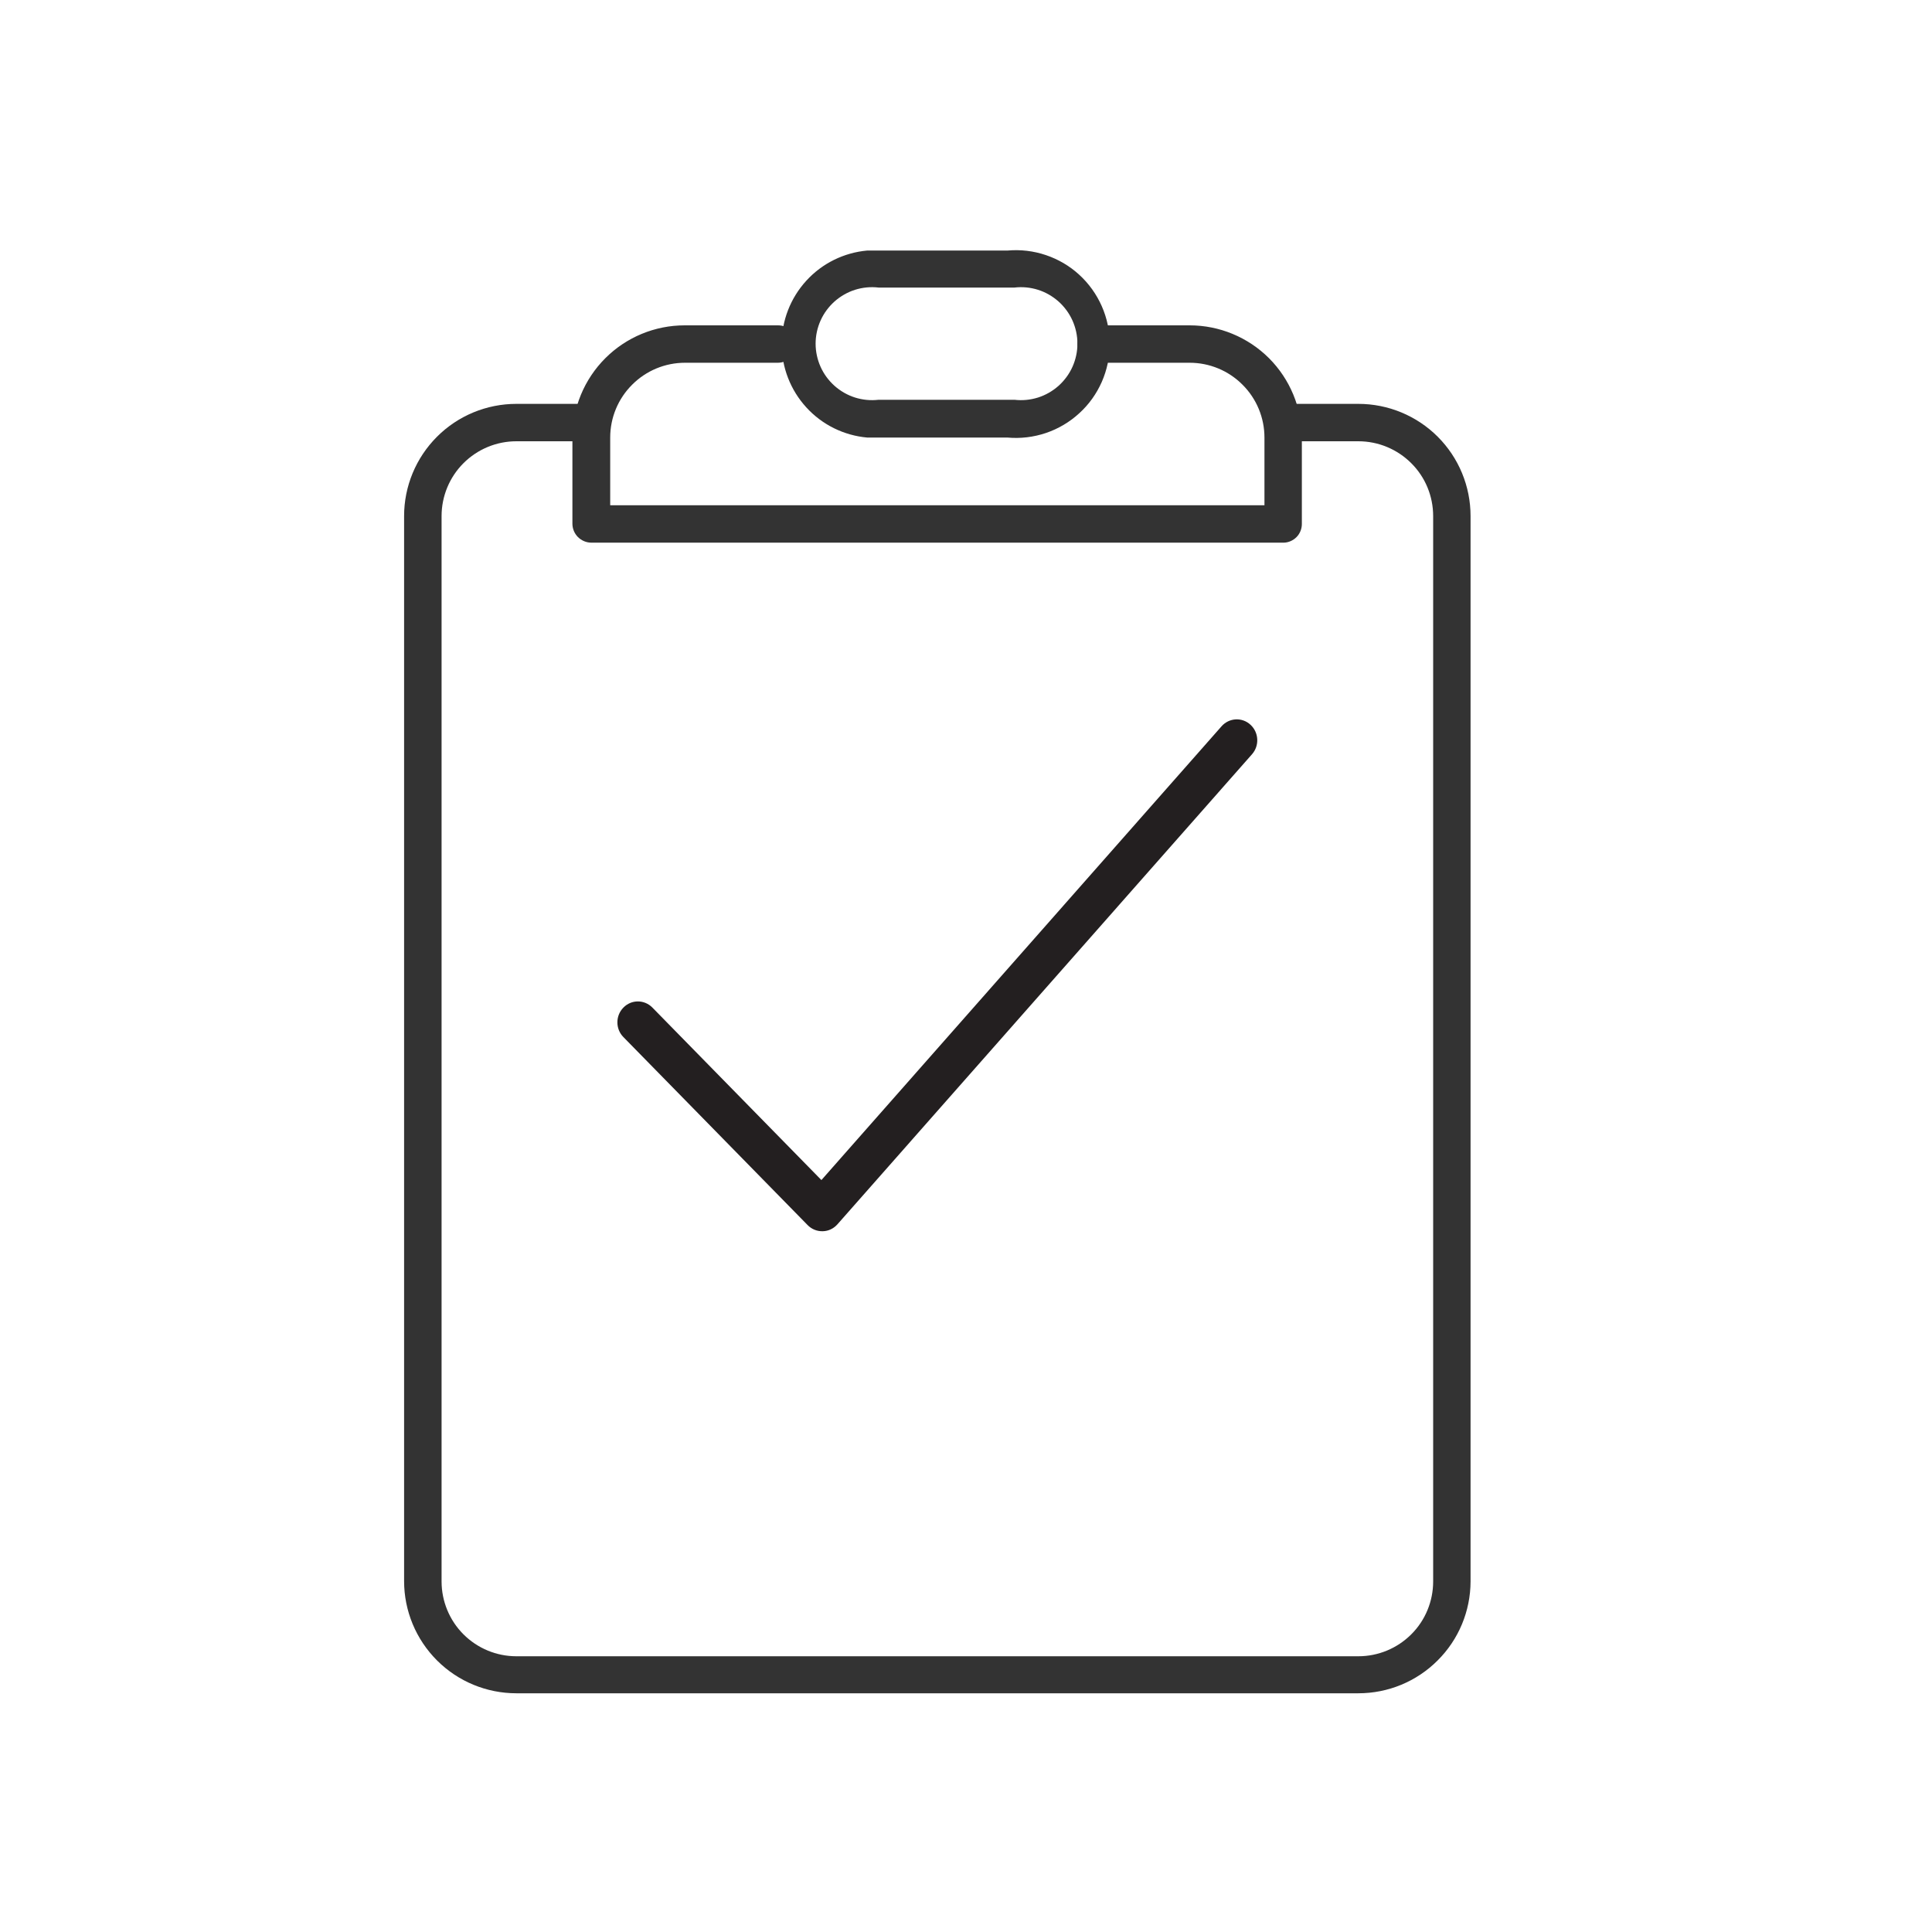 <!-- <svg width="15" height="20" viewBox="0 0 15 20" fill="none" xmlns="http://www.w3.org/2000/svg">
<path d="M13.1479 19.0743H2.25212C1.867 19.0743 1.49765 18.9213 1.22532 18.649C0.952994 18.3766 0.800003 18.0073 0.800003 17.6222L0.800003 3.84153C0.800003 3.4564 0.952994 3.08705 1.22532 2.81472C1.49765 2.5424 1.867 2.3894 2.25212 2.3894H3.22021C3.28439 2.3894 3.34595 2.4149 3.39134 2.46029C3.43673 2.50568 3.46223 2.56724 3.46223 2.63142C3.46223 2.69561 3.43673 2.75717 3.39134 2.80256C3.34595 2.84795 3.28439 2.87344 3.22021 2.87344H2.25212C1.99537 2.87344 1.74914 2.97544 1.56759 3.15699C1.38604 3.33854 1.28404 3.58478 1.28404 3.84153V17.627C1.28404 17.8838 1.38604 18.13 1.56759 18.3115C1.74914 18.4931 1.99537 18.5951 2.25212 18.5951H13.1479C13.4046 18.5951 13.6509 18.4931 13.8324 18.3115C14.014 18.13 14.116 17.8838 14.116 17.627V3.84153C14.116 3.58478 14.014 3.33854 13.8324 3.15699C13.6509 2.97544 13.4046 2.87344 13.1479 2.87344H12.1798C12.1156 2.87344 12.0541 2.84795 12.0087 2.80256C11.9633 2.75717 11.9378 2.69561 11.9378 2.63142C11.939 2.56762 11.9649 2.50678 12.01 2.46166C12.0552 2.41654 12.116 2.39064 12.1798 2.3894H13.1479C13.533 2.3894 13.9024 2.5424 14.1747 2.81472C14.447 3.08705 14.6 3.4564 14.6 3.84153V17.627C14.5987 18.0113 14.4452 18.3794 14.173 18.6507C13.9008 18.922 13.5322 19.0743 13.1479 19.0743Z" fill="#333333"/>
<path d="M12.1846 4.18508H3.22021C3.15641 4.18384 3.09557 4.15794 3.05044 4.11282C3.00532 4.0677 2.97943 4.00686 2.97819 3.94306V2.82493C2.97819 2.4398 3.13118 2.07045 3.4035 1.79812C3.67583 1.52579 4.04518 1.3728 4.43031 1.3728H5.64041C5.7046 1.3728 5.76616 1.3983 5.81155 1.44369C5.85693 1.48908 5.88243 1.55064 5.88243 1.61482C5.88119 1.67862 5.8553 1.73946 5.81017 1.78459C5.76505 1.82971 5.70421 1.8556 5.64041 1.85684H4.43515C4.1784 1.85684 3.93216 1.95884 3.75061 2.14039C3.56906 2.32194 3.46707 2.56817 3.46707 2.82493V3.70104H11.9329V2.82493C11.9329 2.56817 11.8309 2.32194 11.6494 2.14039C11.4678 1.95884 11.2216 1.85684 10.9649 1.85684H9.75476C9.69096 1.8556 9.63012 1.82971 9.585 1.78459C9.53987 1.73946 9.51398 1.67862 9.51274 1.61482C9.51274 1.55064 9.53824 1.48908 9.58362 1.44369C9.62901 1.3983 9.69057 1.3728 9.75476 1.3728H10.9649C11.35 1.3728 11.7193 1.52579 11.9917 1.79812C12.264 2.07045 12.417 2.4398 12.417 2.82493V3.94306C12.417 4.0056 12.3929 4.06574 12.3496 4.11086C12.3062 4.15598 12.2471 4.18258 12.1846 4.18508Z" fill="#333333"/>
<path d="M8.60757 2.82495H6.79242C6.49016 2.79788 6.20898 2.65869 6.00418 2.43474C5.79939 2.21079 5.68582 1.91831 5.68582 1.61484C5.68582 1.31138 5.79939 1.0189 6.00418 0.79495C6.20898 0.571003 6.49016 0.431805 6.79242 0.404743H8.60757C8.77558 0.389701 8.94489 0.409809 9.1047 0.463787C9.26451 0.517765 9.41133 0.60443 9.53581 0.718264C9.66029 0.832097 9.75971 0.970605 9.82772 1.12497C9.89573 1.27933 9.93086 1.44616 9.93086 1.61484C9.93086 1.78353 9.89573 1.95036 9.82772 2.10472C9.75971 2.25908 9.66029 2.39759 9.53581 2.51143C9.41133 2.62526 9.26451 2.71192 9.1047 2.7659C8.94489 2.81988 8.77558 2.83999 8.60757 2.82495ZM6.93932 0.883943C6.83693 0.872101 6.7332 0.882047 6.63492 0.91313C6.53665 0.944212 6.44607 0.995728 6.36911 1.0643C6.29216 1.13286 6.23057 1.21693 6.18841 1.31098C6.14624 1.40503 6.12444 1.50693 6.12444 1.61C6.12444 1.71307 6.14624 1.81498 6.18841 1.90903C6.23057 2.00308 6.29216 2.08715 6.36911 2.15571C6.44607 2.22428 6.53665 2.2758 6.63492 2.30688C6.7332 2.33796 6.83693 2.34791 6.93932 2.33607H8.69785C8.80023 2.34791 8.90397 2.33796 9.00224 2.30688C9.10051 2.2758 9.1911 2.22428 9.26805 2.15571C9.34501 2.08715 9.40659 2.00308 9.44876 1.90903C9.49093 1.81498 9.51273 1.71307 9.51273 1.61C9.51273 1.50693 9.49093 1.40503 9.44876 1.31098C9.40659 1.21693 9.34501 1.13286 9.26805 1.0643C9.1911 0.995728 9.10051 0.944212 9.00224 0.91313C8.90397 0.882047 8.80023 0.872101 8.69785 0.883943H6.93932Z" fill="#333333"/>
<path fill-rule="evenodd" clip-rule="evenodd" d="M11.7523 6.54133C11.8611 6.64122 11.8699 6.81217 11.772 6.92316L6.40655 13.0064C6.35792 13.0616 6.28923 13.0939 6.21657 13.0958C6.14391 13.0978 6.07365 13.0692 6.02225 13.0167L3.63761 10.5834C3.53414 10.4778 3.53414 10.3067 3.63761 10.2011C3.74108 10.0955 3.90885 10.0955 4.01232 10.2011L6.19948 12.4329L11.3781 6.56143C11.476 6.45044 11.6435 6.44144 11.7523 6.54133Z" fill="#231F20"/>
</svg> -->

<svg width="25" height="25" viewBox="0 0 25 25" fill="none" xmlns="http://www.w3.org/2000/svg">
<path d="M17.577 21.911H6.682C6.296 21.911 5.927 21.758 5.655 21.486C5.382 21.213 5.229 20.844 5.229 20.459V6.678C5.229 6.293 5.382 5.924 5.655 5.651C5.927 5.379 6.296 5.226 6.682 5.226H7.65C7.714 5.226 7.775 5.252 7.821 5.297C7.866 5.342 7.892 5.404 7.892 5.468C7.892 5.532 7.866 5.594 7.821 5.639C7.775 5.685 7.714 5.71 7.65 5.71H6.682C6.425 5.71 6.179 5.812 5.997 5.994C5.816 6.175 5.714 6.421 5.714 6.678V20.464C5.714 20.72 5.816 20.967 5.997 21.148C6.179 21.33 6.425 21.432 6.682 21.432H17.577C17.834 21.432 18.08 21.33 18.262 21.148C18.444 20.967 18.545 20.72 18.545 20.464V6.678C18.545 6.421 18.444 6.175 18.262 5.994C18.08 5.812 17.834 5.71 17.577 5.71H16.609C16.545 5.71 16.483 5.685 16.438 5.639C16.393 5.594 16.367 5.532 16.367 5.468C16.369 5.404 16.394 5.343 16.439 5.298C16.485 5.253 16.546 5.227 16.609 5.226H17.577C17.962 5.226 18.332 5.379 18.604 5.651C18.877 5.924 19.029 6.293 19.029 6.678V20.464C19.028 20.848 18.875 21.216 18.602 21.487C18.33 21.759 17.962 21.911 17.577 21.911Z" fill="#333333"/>
<path d="M16.614 7.022H7.649C7.585 7.021 7.525 6.995 7.479 6.95C7.434 6.905 7.408 6.844 7.407 6.78V5.662C7.407 5.277 7.56 4.908 7.833 4.635C8.105 4.363 8.474 4.21 8.859 4.21H10.069C10.134 4.21 10.195 4.235 10.241 4.281C10.286 4.326 10.312 4.388 10.312 4.452C10.31 4.516 10.284 4.577 10.239 4.622C10.194 4.667 10.133 4.693 10.069 4.694H8.864C8.607 4.694 8.361 4.796 8.18 4.978C7.998 5.159 7.896 5.405 7.896 5.662V6.538H16.362V5.662C16.362 5.405 16.26 5.159 16.078 4.978C15.897 4.796 15.651 4.694 15.394 4.694H14.184C14.12 4.693 14.059 4.667 14.014 4.622C13.969 4.577 13.943 4.516 13.942 4.452C13.942 4.388 13.967 4.326 14.013 4.281C14.058 4.235 14.12 4.21 14.184 4.21H15.394C15.779 4.21 16.148 4.363 16.421 4.635C16.693 4.908 16.846 5.277 16.846 5.662V6.78C16.846 6.843 16.822 6.903 16.779 6.948C16.735 6.993 16.676 7.02 16.614 7.022Z" fill="#333333"/>
<path d="M13.037 5.662H11.222C10.92 5.635 10.638 5.496 10.434 5.272C10.229 5.048 10.115 4.755 10.115 4.452C10.115 4.148 10.229 3.856 10.434 3.632C10.638 3.408 10.92 3.269 11.222 3.242H13.037C13.205 3.227 13.374 3.247 13.534 3.301C13.694 3.355 13.841 3.441 13.965 3.555C14.09 3.669 14.189 3.808 14.257 3.962C14.325 4.116 14.36 4.283 14.36 4.452C14.36 4.62 14.325 4.787 14.257 4.942C14.189 5.096 14.09 5.235 13.965 5.348C13.841 5.462 13.694 5.549 13.534 5.603C13.374 5.657 13.205 5.677 13.037 5.662ZM11.369 3.721C11.266 3.709 11.163 3.719 11.064 3.75C10.966 3.781 10.876 3.833 10.799 3.901C10.722 3.97 10.66 4.054 10.618 4.148C10.576 4.242 10.554 4.344 10.554 4.447C10.554 4.55 10.576 4.652 10.618 4.746C10.66 4.84 10.722 4.924 10.799 4.993C10.876 5.061 10.966 5.113 11.064 5.144C11.163 5.175 11.266 5.185 11.369 5.173H13.127C13.23 5.185 13.333 5.175 13.432 5.144C13.53 5.113 13.62 5.061 13.697 4.993C13.774 4.924 13.836 4.84 13.878 4.746C13.92 4.652 13.942 4.55 13.942 4.447C13.942 4.344 13.92 4.242 13.878 4.148C13.836 4.054 13.774 3.97 13.697 3.901C13.62 3.833 13.53 3.781 13.432 3.75C13.333 3.719 13.23 3.709 13.127 3.721H11.369Z" fill="#333333"/>
<path fill-rule="evenodd" clip-rule="evenodd" d="M16.181 9.378C16.29 9.478 16.299 9.649 16.201 9.76L10.836 15.843C10.787 15.898 10.719 15.931 10.646 15.932C10.573 15.934 10.503 15.906 10.451 15.853L8.067 13.42C7.963 13.315 7.963 13.143 8.067 13.038C8.17 12.932 8.338 12.932 8.442 13.038L10.629 15.27L15.807 9.398C15.905 9.287 16.073 9.278 16.181 9.378Z" fill="#231F20"/>
</svg>


